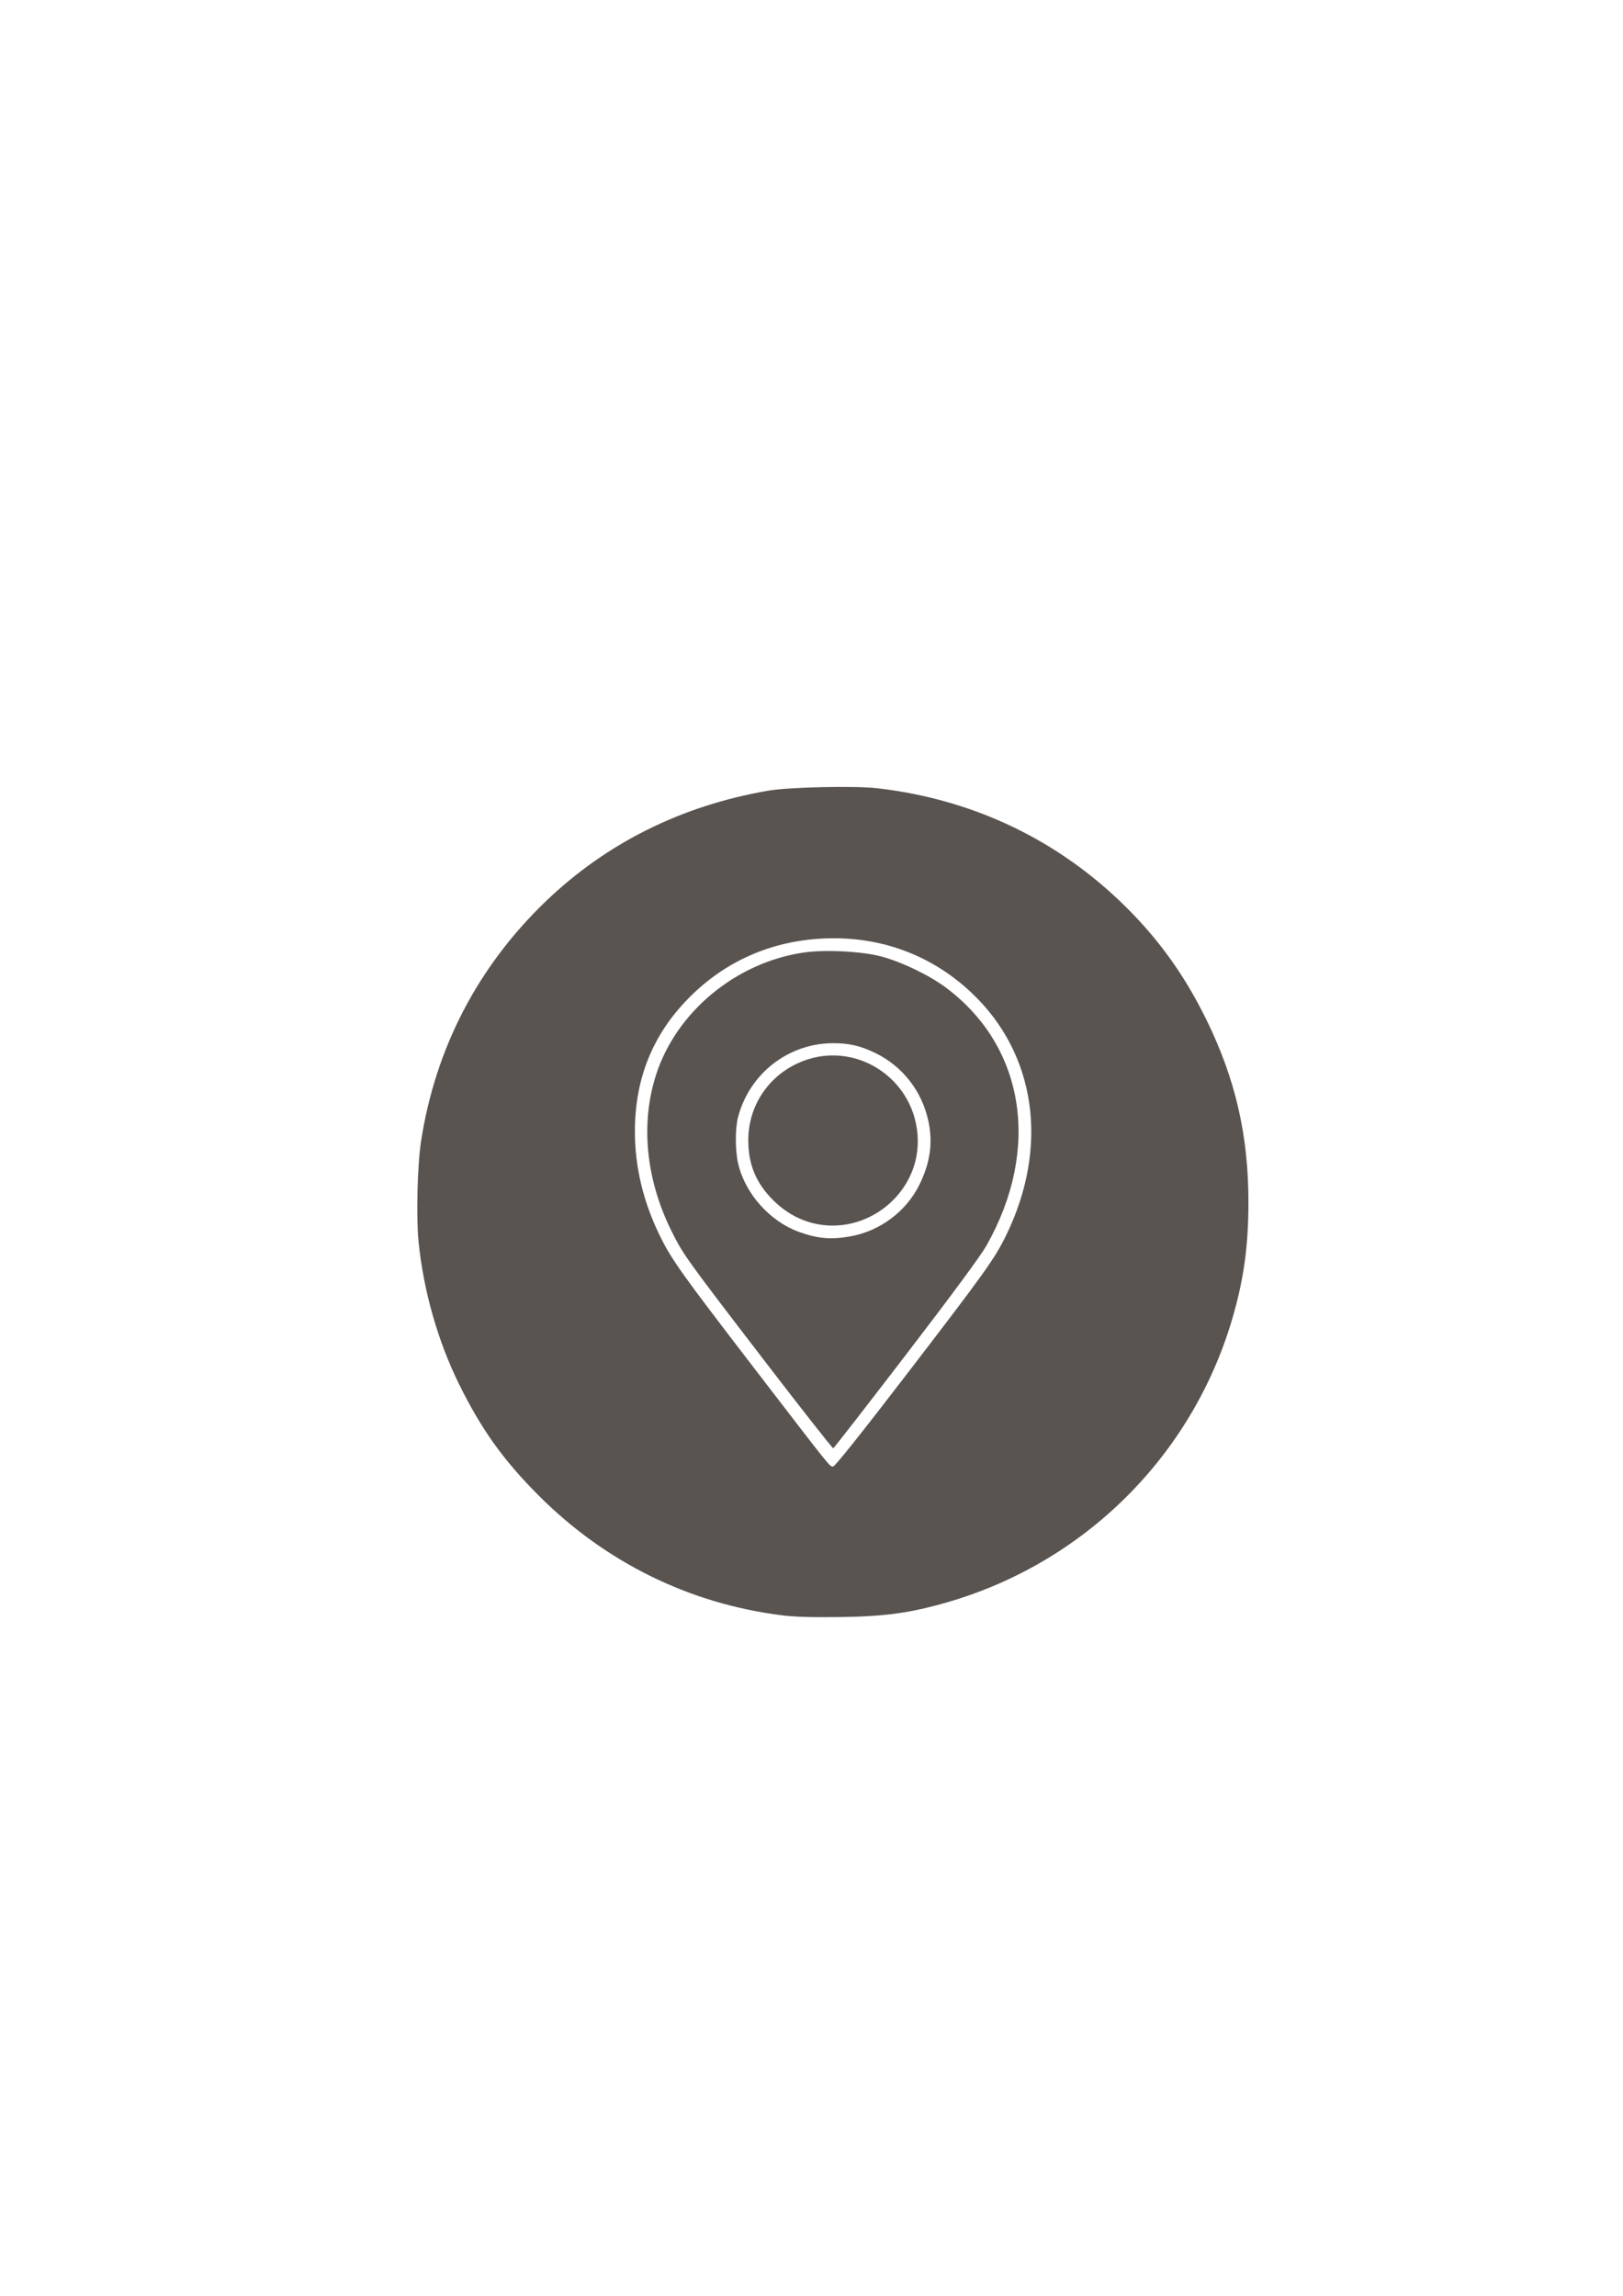 <?xml version="1.0" encoding="UTF-8" standalone="no"?>
<!-- Created with Inkscape (http://www.inkscape.org/) -->

<svg
   width="210mm"
   height="297mm"
   viewBox="0 0 210 297"
   version="1.1"
   id="svg1"
   xml:space="preserve"
   inkscape:export-filename="valhome-Emmanuel\valhome-EmmanuelV2\position.svg"
   inkscape:export-xdpi="96"
   inkscape:export-ydpi="96"
   inkscape:version="1.3.2 (091e20e, 2023-11-25, custom)"
   sodipodi:docname="dessin.svg"
   xmlns:inkscape="http://www.inkscape.org/namespaces/inkscape"
   xmlns:sodipodi="http://sodipodi.sourceforge.net/DTD/sodipodi-0.dtd"
   xmlns="http://www.w3.org/2000/svg"
   xmlns:svg="http://www.w3.org/2000/svg"><sodipodi:namedview
     id="namedview1"
     pagecolor="#ffffff"
     bordercolor="#000000"
     borderopacity="0.25"
     inkscape:showpageshadow="2"
     inkscape:pageopacity="0.0"
     inkscape:pagecheckerboard="0"
     inkscape:deskcolor="#d1d1d1"
     inkscape:document-units="mm"
     showgrid="false"
     inkscape:export-bgcolor="#ffffff00"
     inkscape:zoom="0.76662259"
     inkscape:cx="261.53677"
     inkscape:cy="600.6867"
     inkscape:window-width="2560"
     inkscape:window-height="1494"
     inkscape:window-x="2509"
     inkscape:window-y="-11"
     inkscape:window-maximized="1"
     inkscape:current-layer="layer1"><inkscape:grid
       id="grid2"
       units="mm"
       originx="0"
       originy="0"
       spacingx="1"
       spacingy="1"
       empcolor="#0099e5"
       empopacity="0.302"
       color="#0099e5"
       opacity="0.149"
       empspacing="5"
       dotted="false"
       gridanglex="30"
       gridanglez="30"
       visible="false" /></sodipodi:namedview><defs
     id="defs1" /><g
     inkscape:label="Calque 1"
     inkscape:groupmode="layer"
     id="layer1"><path
       style="fill:#5a5451;fill-opacity:1;stroke-width:0.795"
       d="m 101.139,208.962 c -11.959,-1.512 -22.79,-6.842 -31.405,-15.457 -4.585,-4.585 -7.441,-8.574 -10.322,-14.414 -2.773,-5.623 -4.623,-12.128 -5.259,-18.499 -0.313,-3.136 -0.143,-9.922 0.326,-12.954 1.86,-12.035 7.349,-22.592 16.134,-31.032 7.859,-7.55 17.599,-12.395 28.789,-14.32 2.689,-0.463 11.176,-0.65 14.119,-0.312 12.459,1.432 23.508,6.729 32.277,15.474 4.297,4.285 7.556,8.869 10.319,14.511 3.732,7.623 5.407,14.879 5.417,23.464 0.006,5.705 -0.587,10.04 -2.07,15.116 -5.186,17.752 -19.11,31.612 -36.92,36.748 -4.798,1.384 -8.028,1.827 -13.886,1.906 -3.586,0.048 -5.874,-0.022 -7.52,-0.23 z m 16.265,-31.288 c 10.055,-13.1 11.295,-14.832 12.763,-17.834 5.625,-11.503 3.906,-23.538 -4.489,-31.436 -5.187,-4.88 -11.765,-7.303 -19.002,-7 -6.873,0.288 -12.91,2.955 -17.646,7.796 -4.606,4.708 -6.88,10.382 -6.88,17.166 0,4.569 1.064,9.048 3.185,13.41 1.517,3.12 2.765,4.874 12.162,17.106 10.261,13.356 9.842,12.834 10.296,12.834 0.239,0 3.618,-4.234 9.611,-12.041 z M 98.724,175.787 C 88.667,162.677 88.403,162.308 86.873,159.228 c -3.316,-6.676 -4.021,-13.933 -1.966,-20.246 2.643,-8.121 10.344,-14.479 19.086,-15.757 2.752,-0.402 7.461,-0.166 10.007,0.503 2.647,0.695 6.277,2.446 8.439,4.07 10.191,7.652 12.251,20.883 5.193,33.351 -0.741,1.309 -4.485,6.382 -10.403,14.096 -5.085,6.628 -9.32,12.079 -9.412,12.114 -0.092,0.035 -4.183,-5.172 -9.092,-11.571 z m 11.301,-15.841 c 3.833,-0.683 7.23,-3.221 8.932,-6.675 1.399,-2.839 1.767,-5.412 1.173,-8.214 -0.829,-3.913 -3.379,-7.169 -6.949,-8.873 -1.919,-0.916 -3.398,-1.247 -5.484,-1.229 -5.729,0.051 -10.707,3.941 -12.192,9.527 -0.397,1.495 -0.392,4.369 0.011,6.08 0.914,3.877 4.098,7.44 7.872,8.81 2.385,0.866 4.147,1.018 6.636,0.575 z m -4.779,-1.695 c -1.936,-0.469 -3.709,-1.491 -5.234,-3.016 -2.216,-2.216 -3.208,-4.644 -3.191,-7.807 0.023,-4.225 2.421,-7.98 6.268,-9.816 7.277,-3.473 15.647,1.889 15.665,10.035 0.016,6.928 -6.753,12.242 -13.508,10.605 z"
       id="path1" /></g></svg>
